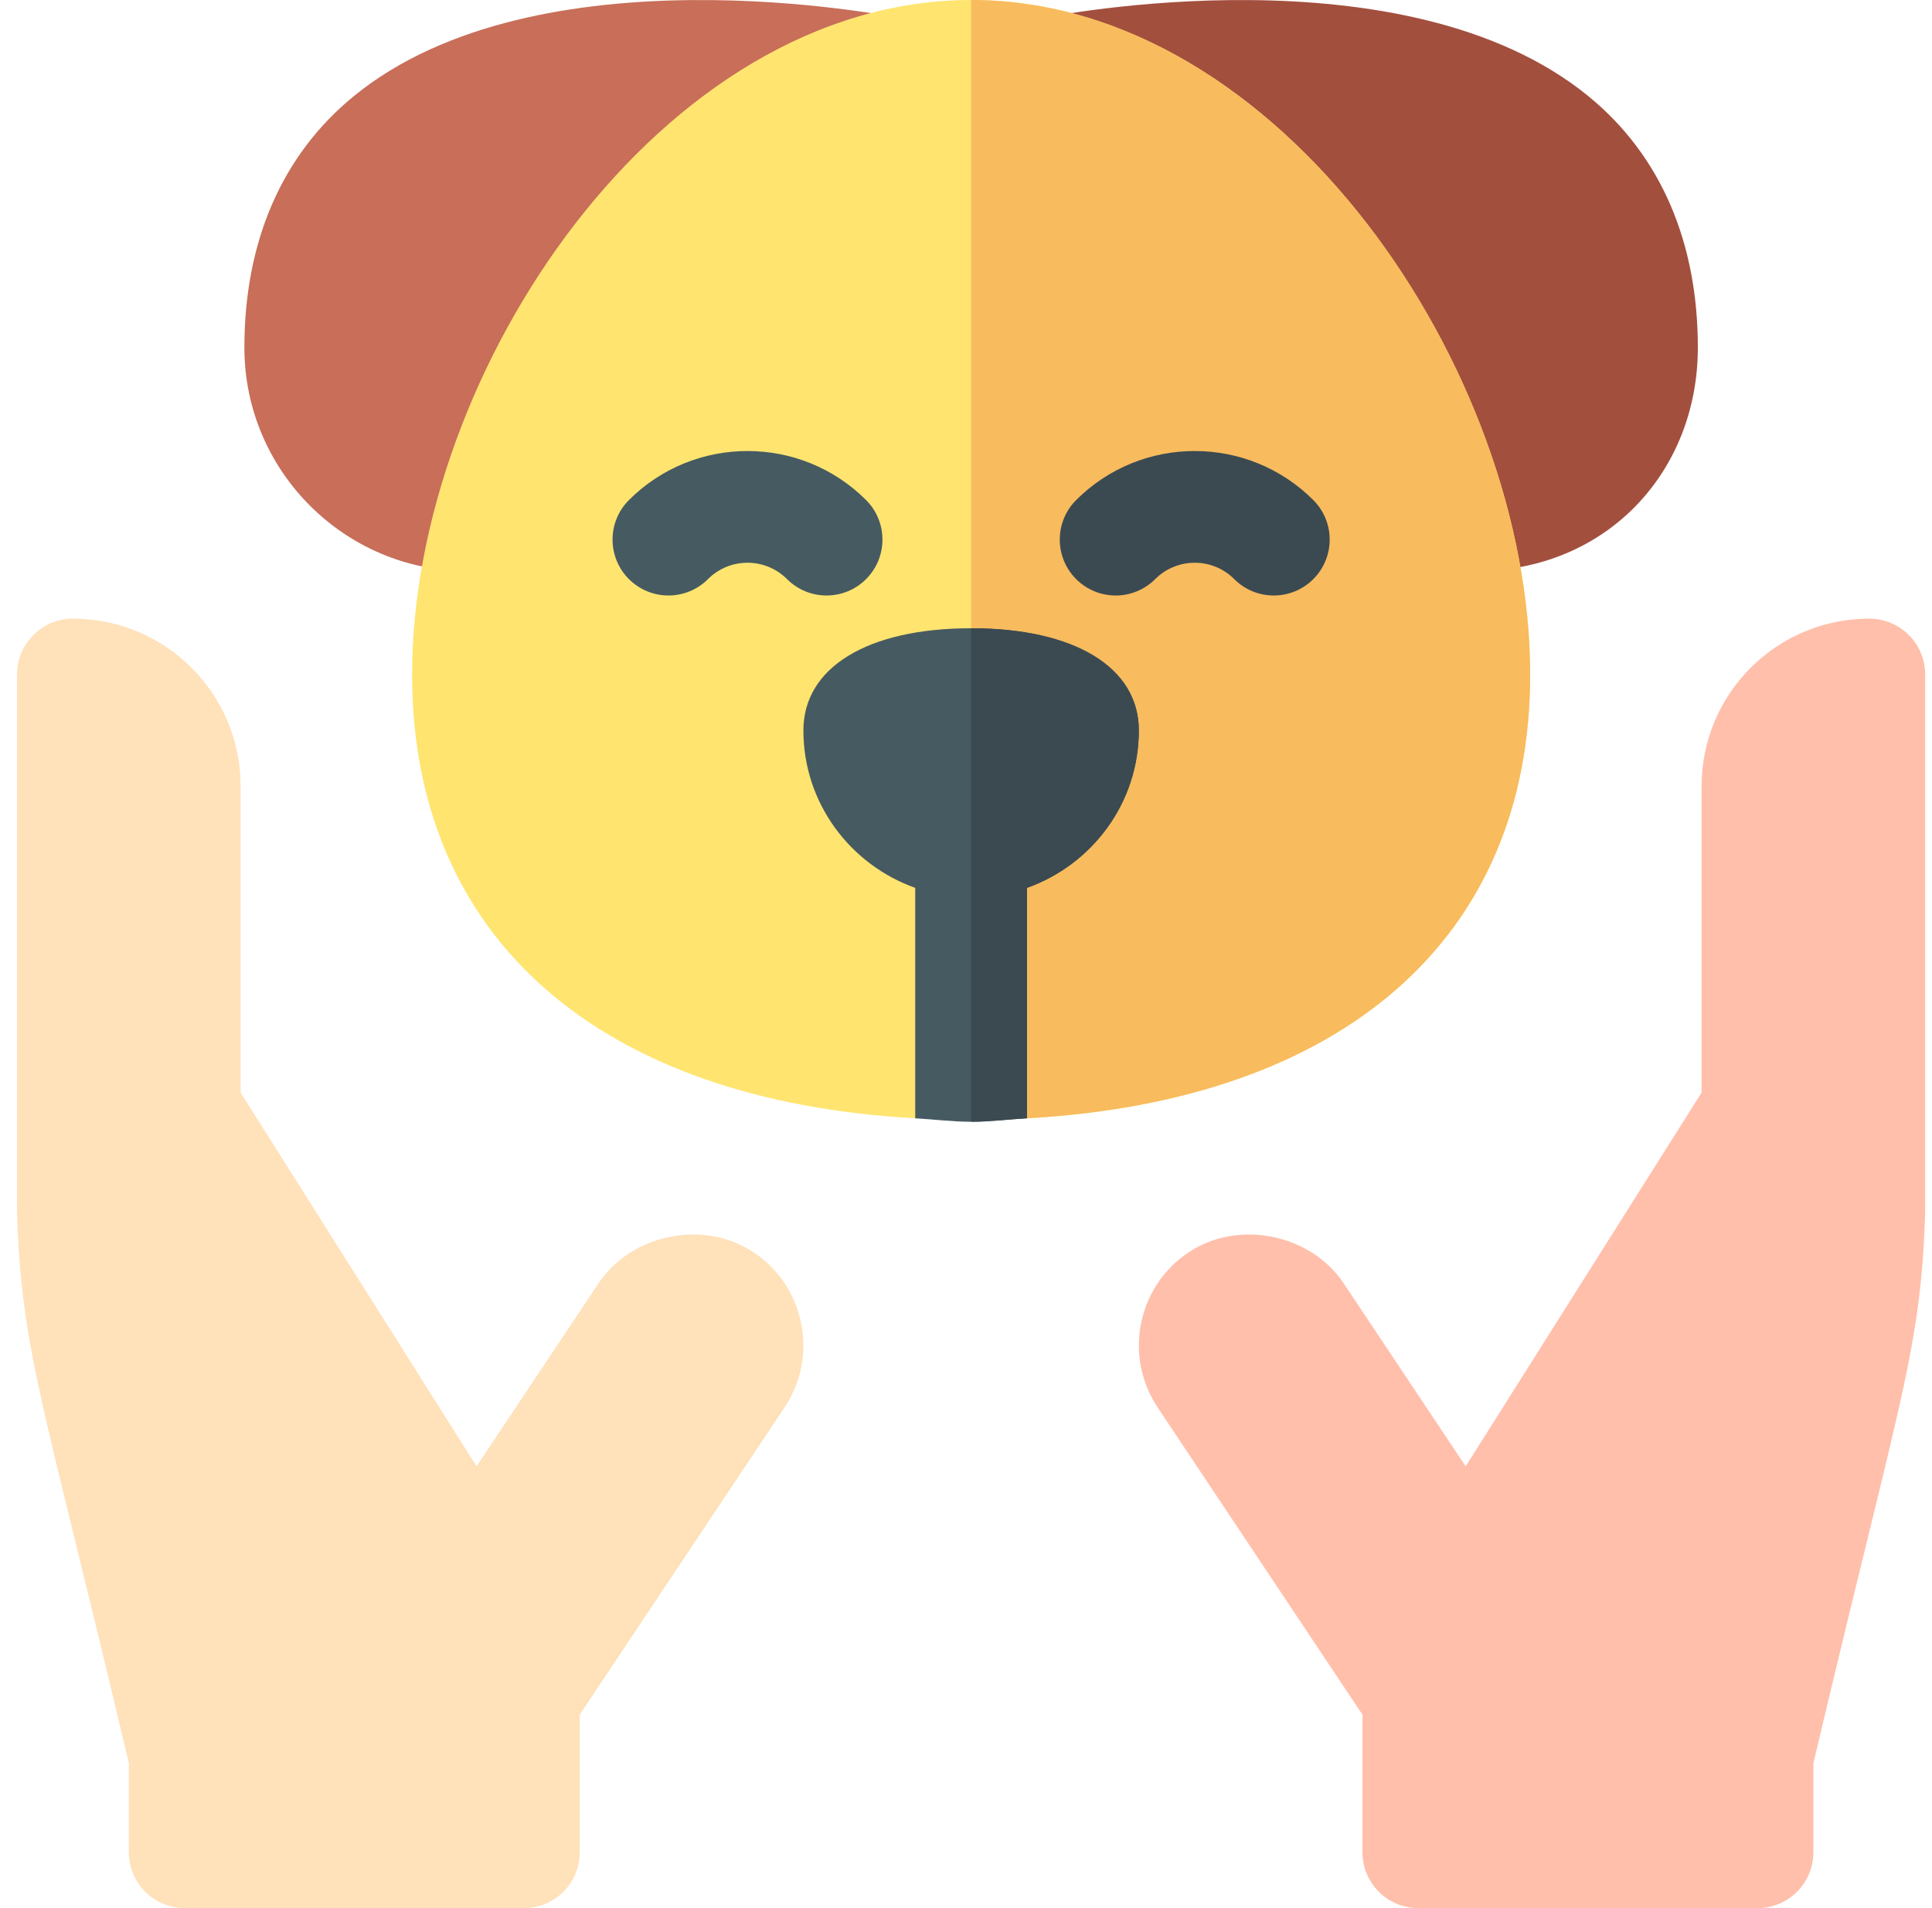 <svg width="81" height="80" viewBox="0 0 81 80" fill="none" xmlns="http://www.w3.org/2000/svg">
<g clip-path="url(#clip0_5537_2571)">
<path d="M14.837 4.028C11.791 6.516 10.246 10.167 10.246 14.573C10.246 19.744 14.45 23.948 19.621 23.948C22.125 23.948 24.477 22.973 26.434 20.993L37.879 0.785C37.256 0.659 22.537 -2.255 14.837 4.028Z" fill="#C86E59"/>
<path d="M66.592 4.031C58.892 -2.254 44.173 0.657 43.55 0.787L55.18 21.204C56.951 22.976 59.304 23.951 61.808 23.951C67.395 23.951 71.183 19.746 71.183 14.576C71.183 10.17 69.638 6.519 66.592 4.031Z" fill="#A34F3E"/>
<path d="M40.714 0C27.732 0 17.277 15.542 17.277 28.281C17.277 39.364 25.154 46.15 38.371 46.886L40.714 42.344L43.058 46.886C56.275 46.15 64.152 39.364 64.152 28.281C64.152 15.542 53.697 0 40.714 0Z" fill="#FFE470"/>
<path d="M64.152 28.281C64.152 15.542 53.697 0 40.714 0V42.344L43.058 46.886C56.275 46.15 64.152 39.364 64.152 28.281Z" fill="#F8BB5E"/>
<path d="M78.371 25.938C74.487 25.938 71.339 29.085 71.339 32.969V45.811L61.449 61.478L56.333 53.804C54.944 51.726 51.907 51.119 49.833 52.506C47.684 53.937 47.1 56.852 48.533 59.006L57.121 71.888V77.656C57.121 78.952 58.169 80 59.464 80H73.683C74.978 80 76.027 78.952 76.027 77.656V73.922C78.283 64.378 79.478 60.021 80.102 56.676C80.477 54.667 80.646 53.023 80.714 50.84V28.281C80.714 26.987 79.665 25.938 78.371 25.938Z" fill="#FFBFAB"/>
<path d="M32.996 24.28C32.081 23.365 30.598 23.365 29.682 24.28C28.767 25.196 27.284 25.196 26.368 24.28C25.453 23.365 25.453 21.882 26.368 20.966C29.11 18.224 33.569 18.224 36.311 20.966C37.226 21.882 37.226 23.365 36.311 24.28C35.395 25.196 33.912 25.196 32.996 24.28Z" fill="#465A61"/>
<path d="M51.746 24.28C50.831 23.365 49.348 23.365 48.432 24.28C47.517 25.196 46.033 25.196 45.118 24.28C44.203 23.365 44.203 21.882 45.118 20.966C47.86 18.224 52.319 18.224 55.061 20.966C55.976 21.882 55.976 23.365 55.061 24.28C54.145 25.196 52.662 25.196 51.746 24.28Z" fill="#3B4A51"/>
<path d="M3.058 25.938C6.941 25.938 10.089 29.085 10.089 32.969V45.811L19.98 61.478L25.095 53.804C26.485 51.726 29.522 51.119 31.596 52.506C33.745 53.937 34.329 56.852 32.896 59.006L24.308 71.888V77.656C24.308 78.952 23.26 80 21.964 80H7.746C6.45 80 5.402 78.952 5.402 77.656V73.922C3.146 64.378 1.95 60.021 1.326 56.676C0.952 54.667 0.783 53.023 0.714 50.84V28.281C0.714 26.987 1.764 25.938 3.058 25.938Z" fill="#FFE1BA"/>
<path d="M40.714 26.34C36.377 26.34 33.683 27.981 33.683 30.625C33.683 33.677 35.648 36.254 38.371 37.225V46.886C39.157 46.929 39.891 47.031 40.714 47.031C41.538 47.031 42.272 46.929 43.058 46.886V37.225C45.78 36.254 47.746 33.677 47.746 30.625C47.746 27.981 45.052 26.34 40.714 26.34Z" fill="#465A61"/>
<path d="M43.058 37.225C45.78 36.254 47.746 33.677 47.746 30.625C47.746 27.981 45.052 26.34 40.714 26.34V47.031C41.538 47.031 42.272 46.929 43.058 46.886V37.225Z" fill="#3B4A51"/>
</g>
<defs>
<clipPath id="clip0_5537_2571">
<rect width="80" height="80" fill="white" transform="translate(0.714)"/>
</clipPath>
</defs>
</svg>
